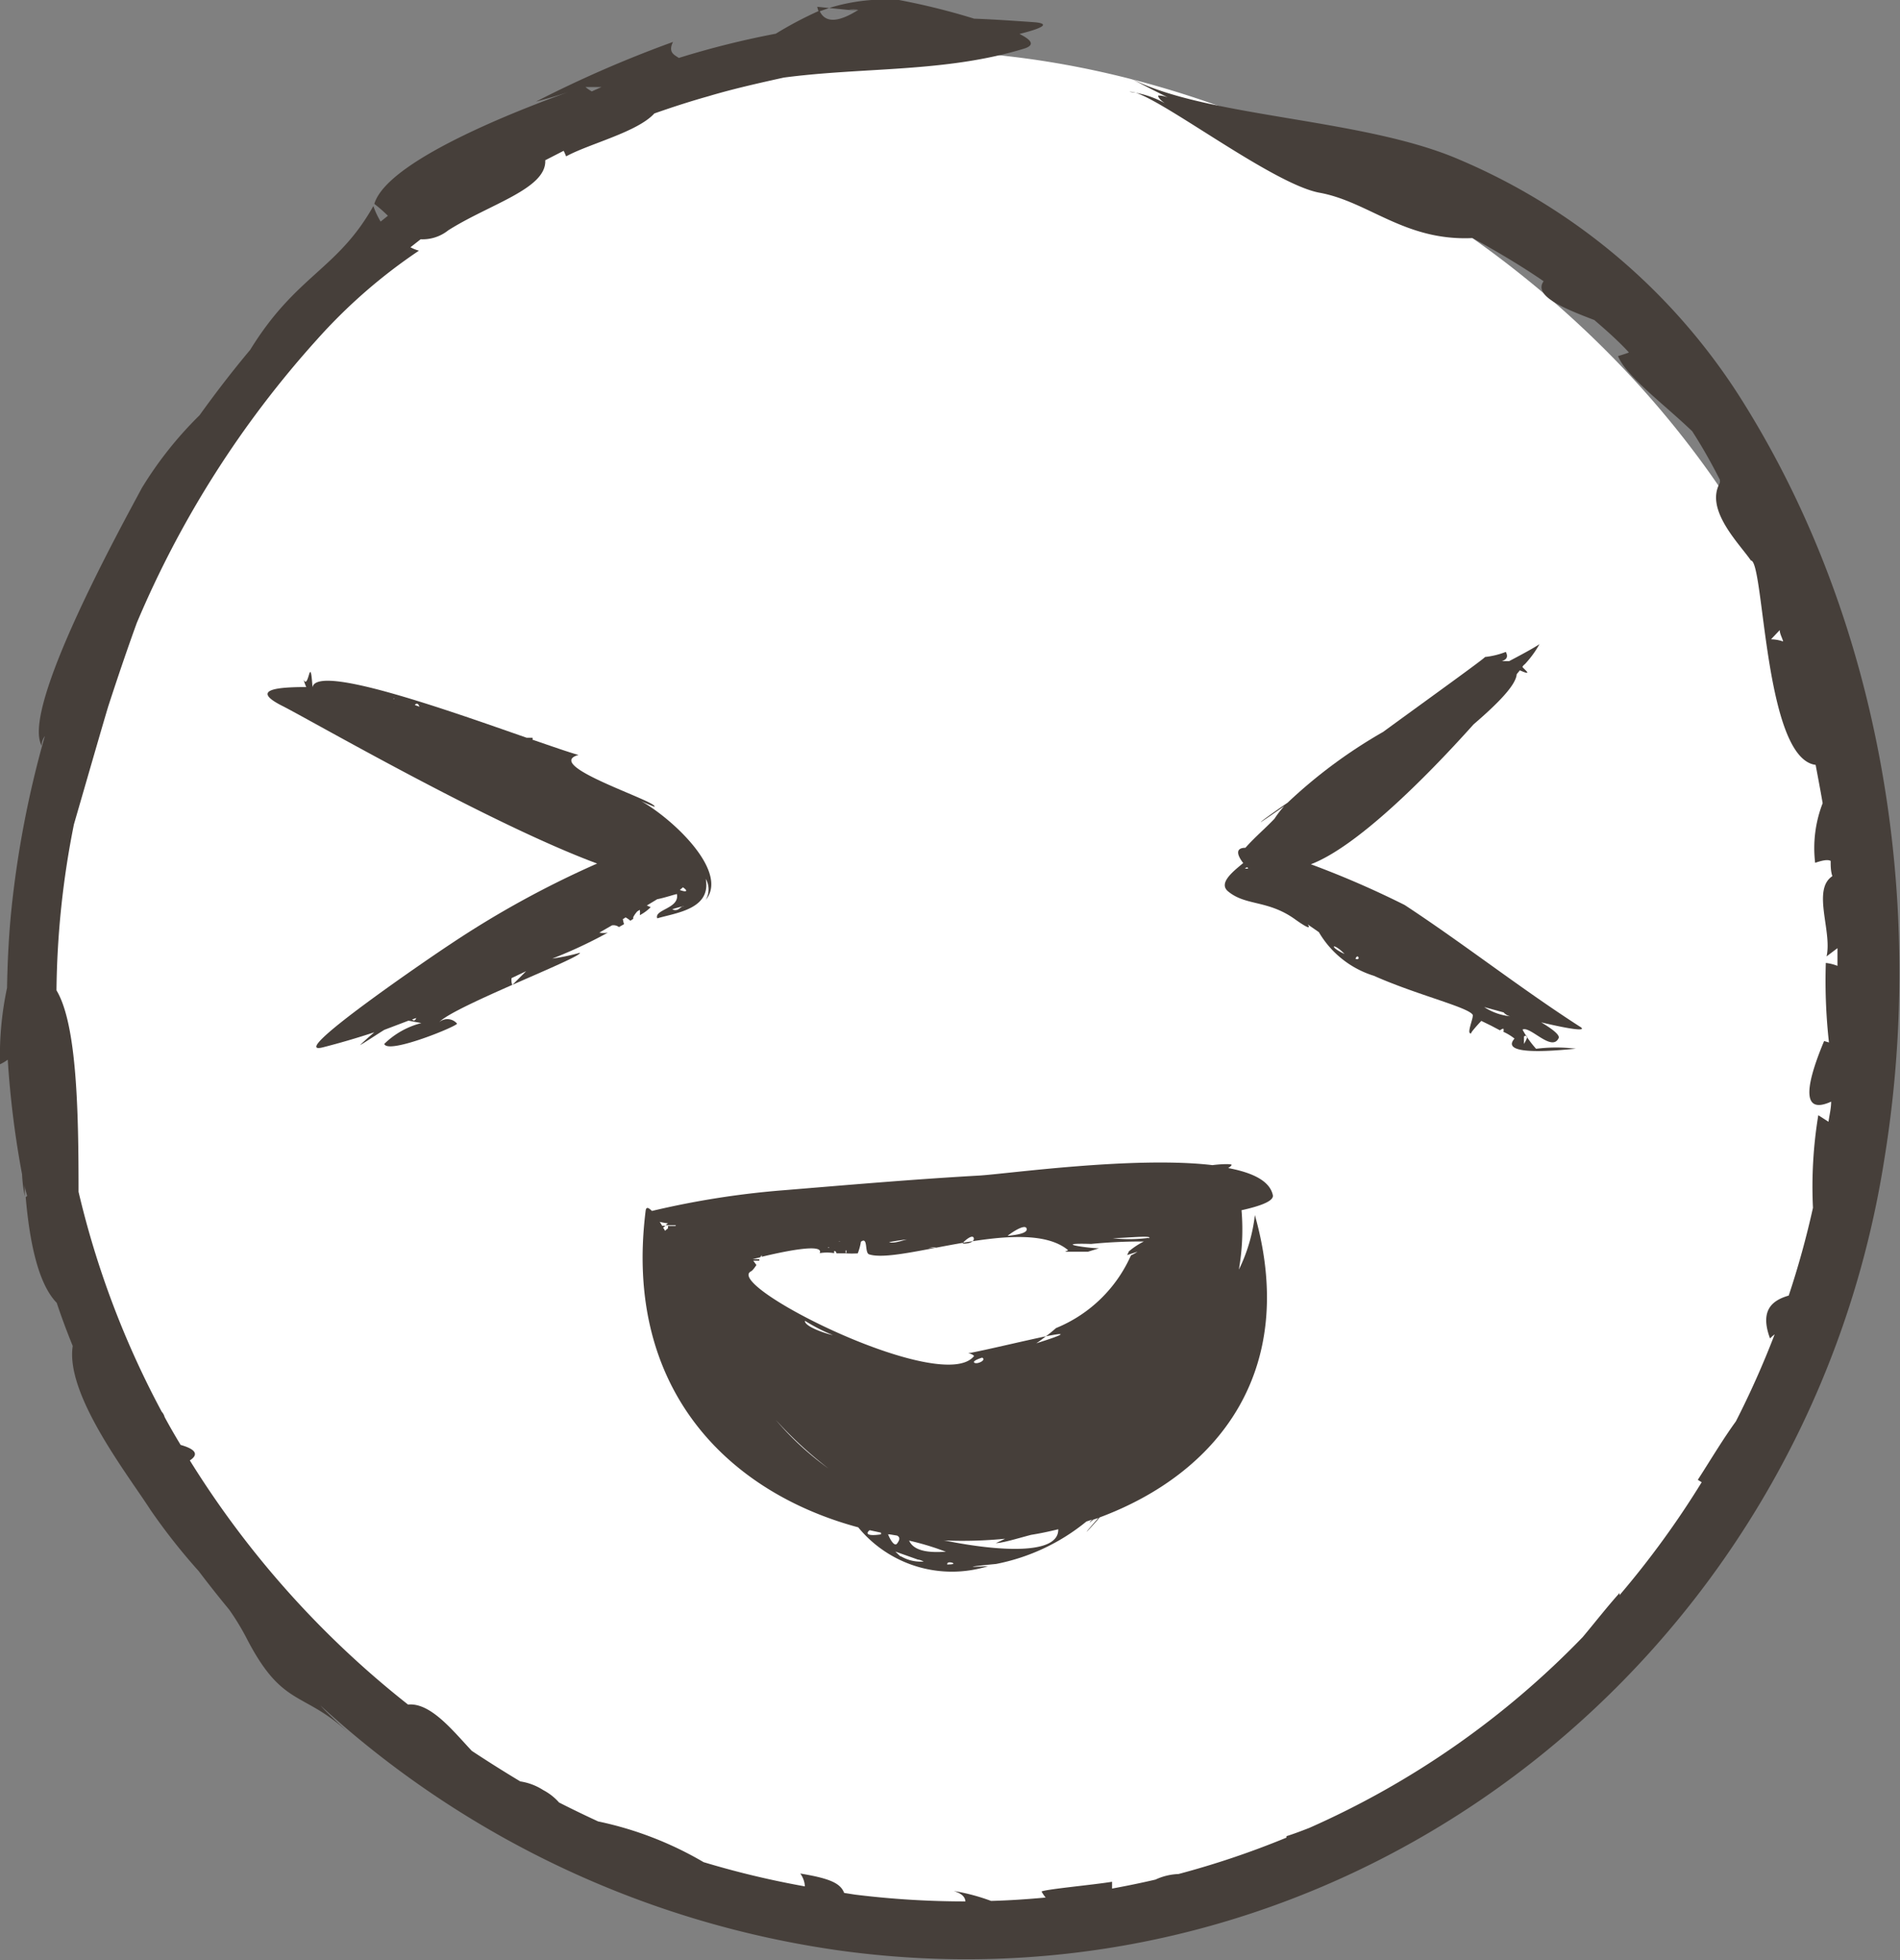 <svg xmlns="http://www.w3.org/2000/svg" viewBox="0 0 78.37 80.86"><rect x="0" y="0" width="78.37" height="80.86" fill="#808080" stroke="none"/><defs><style>.cls-1{fill:#fff;}.cls-2{fill:#463f3a;}</style></defs><g id="Capa_2" data-name="Capa 2"><g id="Capa_1-2" data-name="Capa 1"><path class="cls-1" d="M41.67,2.33A36,36,0,0,0,17.09,8.38C6,16.2.72,29.75,1.36,41.68c1,19.08,17.4,39.76,40.27,38.34,22-1.36,37.77-22.45,35.45-43.39C74.88,16.8,57.26,4.14,41.67,2.33Z"/><path class="cls-2" d="M72,16.75A25.54,25.54,0,0,0,60.21,6.59c-4-1.74-10.52-1.73-13.63-3.39.53.29,1.06.55,1.59.82a1.07,1.07,0,0,0-.4-.08c0,.08.09.19.28.32a3.84,3.84,0,0,0-1.46-.47c.82-.13,5.81,3.79,7.84,4.16s3.51,2,6.31,1.87c1,.55,2,1.14,2.93,1.78-.44.61.86,1.13,2.09,1.6.49.42,1,.87,1.43,1.34-.21.08-.43.14-.45.15.33.83,1.92,2,3.06,3.1q.6.93,1.14,2a.5.5,0,0,1,0,.13c-.63,1.11.81,2.51,1.28,3.2.55,0,.54,8.16,2.67,8.43.1.53.2,1.06.29,1.58a5.13,5.13,0,0,0-.31,2.46c.38-.13.54-.13.64-.08,0,.21,0,.42.07.63-.85.56,0,2.28-.24,3.31l.45-.34c0,.24,0,.49,0,.73a1.88,1.88,0,0,0-.48-.12A22.92,22.92,0,0,0,75.44,43l-.2-.06c-.9,2.15-.8,3,.29,2.5,0,.28-.07.55-.11.83L75,46a18.17,18.17,0,0,0-.22,3.82,36.56,36.56,0,0,1-1,3.62c-.69.2-1.2.61-.77,1.77a1.45,1.45,0,0,1,.19-.17,37.31,37.31,0,0,1-1.6,3.59c-.51.7-1,1.52-1.57,2.41l.16.1A37.26,37.26,0,0,1,66.8,65.8a.41.41,0,0,0,0-.09c-.52.58-1,1.2-1.52,1.82A35.79,35.79,0,0,1,54,75.4c-.31.12-.62.24-.94.34a.14.14,0,0,1,0,.06,35.79,35.79,0,0,1-4.45,1.5,2.46,2.46,0,0,0-.95.23c-.6.14-1.19.26-1.79.37,0-.1,0-.19,0-.28-.8.13-2.68.3-2.91.4a1.56,1.56,0,0,0,.17.25c-.75.07-1.5.12-2.25.14A8.21,8.21,0,0,0,39.34,78c.33.1.47.25.48.43a36.92,36.92,0,0,1-4.55-.28l-.45-.07c-.15-.38-.53-.59-1.81-.8a1,1,0,0,1,.19.53,37,37,0,0,1-4.18-1,14.45,14.45,0,0,0-4.35-1.68c-.54-.25-1.08-.51-1.61-.78a2.29,2.29,0,0,0-.65-.51,2.41,2.41,0,0,0-.95-.36q-1-.6-2-1.26c-.78-.83-1.7-2-2.63-1.91a39,39,0,0,1-9-10.07c.43-.28.15-.49-.38-.64-.23-.38-.45-.76-.66-1.15a.53.53,0,0,0-.12-.22,37.19,37.19,0,0,1-3.43-9.07c0-3.25-.06-6.9-.91-8.31A36.4,36.4,0,0,1,3.05,34c.58-2,1.23-4.26,1.42-4.88.42-1.29.8-2.4,1.17-3.42A41.52,41.52,0,0,1,13.08,14a22.21,22.21,0,0,1,4.2-3.66,1.83,1.83,0,0,1-.35-.14l.42-.33a1.7,1.7,0,0,0,1.14-.37c1.7-1.08,4.06-1.71,4-2.89l.76-.39a2.29,2.29,0,0,1,.1.23c.95-.52,2.94-1,3.64-1.77.74-.26,1.48-.5,2.23-.71,1-.3,2.07-.54,3.11-.77C35.66,2.76,39,3,42.26,2c.45-.15.27-.36-.21-.6.85-.21,1.32-.41.66-.48C41.86.86,41,.8,40.18.77A28.14,28.14,0,0,0,37.08,0,7.83,7.83,0,0,0,34.2.33L35,.41a1.23,1.23,0,0,1,.4,0c-.76.48-1.26.53-1.52.17a1,1,0,0,1-.08-.14A15.45,15.45,0,0,0,32,1.39a36.08,36.08,0,0,0-4,1c-.17-.12-.46-.22-.24-.66a48.68,48.68,0,0,0-5.65,2.46A18.84,18.84,0,0,0,24,3.6c-1.94.67-8,2.92-8.56,4.81A6,6,0,0,1,16,8.9l-.3.24a3.41,3.41,0,0,1-.3-.64c-1.48,2.63-3.18,2.84-5.08,5.93-.73.87-1.43,1.78-2.09,2.7a15.53,15.53,0,0,0-2.38,3c-.8,1.5-5,9.09-4.13,10.63,0-.07,0-.21.13-.4A41.94,41.94,0,0,0,.47,37.52C.36,38.6.31,39.68.29,40.75A13.5,13.5,0,0,0,0,43.9a1.93,1.93,0,0,0,.32-.19,38.93,38.93,0,0,0,.59,4.73,6.12,6.12,0,0,0,.11.9l0-.48c0,.16.06.31.1.47l-.06.05c.16,1.84.51,3.57,1.28,4.36.2.6.42,1.19.66,1.78-.31,2,2.26,5.29,3.2,6.75a25.21,25.21,0,0,0,2,2.54c.4.53.82,1.06,1.25,1.58a10.21,10.21,0,0,1,.75,1.24c1.5,2.88,2.34,2.08,4.28,3.94-.59-.56-1-.92-1.26-1.22l0,0a39.87,39.87,0,0,0,21.37,10.1c21,2.92,39.91-11.95,43.14-32.67C79.43,37.3,77.64,25.86,72,16.75ZM24.15,3.59h.66l-.4.18A1.51,1.51,0,0,1,24.15,3.59Zm48.9,22.78.36-.38c0,.16.1.31.14.47A1.59,1.59,0,0,0,73.05,26.37Z"/><path class="cls-2" d="M33.71.28a1,1,0,0,0,.06.2L34.2.33Z"/><path class="cls-2" d="M35,.41a1.93,1.93,0,0,0,.4,0Z"/><path class="cls-2" d="M26.29,37.59l.1-.06a.65.65,0,0,1,0,.22,1.9,1.9,0,0,0,.45-.33l-.16-.07.43-.26c.28-.05.79-.22.81-.21.12.6-.95.63-.81,1,.78-.23,2.23-.38,2-1.63a.87.87,0,0,1,0,.87c1.06-1.28-1.84-3.77-3-4.24a8.93,8.93,0,0,0,.89.4c.14-.23-4.65-1.71-3.14-2.14-.4-.11-1.08-.35-1.9-.63a.08.08,0,0,0,0-.08s-.14,0-.24,0c-3.29-1.15-8.66-3.06-8.83-2.08-.1-1.47-.15.15-.37-.32a2.83,2.83,0,0,0,.11.31c-1.19,0-2.32.1-1,.77,1.12.56,8.55,4.86,13,6.51a39.7,39.7,0,0,0-6.06,3.33c-.63.41-6.89,4.67-5.25,4.25.71-.18,1.42-.39,2.12-.62-.32.27-.56.5-.59.53.17-.09.6-.38,1-.63l1-.38.53.1a3.38,3.38,0,0,0-1.53.86c.15.45,3.08-.76,3-.84a.52.52,0,0,0-.73-.06c.6-.65,5.9-2.67,5.8-2.86a8.54,8.54,0,0,1-1.14.24,18.8,18.8,0,0,0,2.29-1.07,1,1,0,0,1-.35,0l.52-.3a.37.37,0,0,1,.29.07l.21-.12a1.65,1.65,0,0,1-.05-.21.41.41,0,0,0,.11-.07.86.86,0,0,1,.2.14l.12-.08,0-.07A1.11,1.11,0,0,1,26.29,37.59Zm1.88-.2c-.11,0-.19.23-.44.12C27.83,37.46,28.38,37.33,28.17,37.39Zm0-.79c.22.15.16.22-.13.11ZM17.3,29.15l-.19-.07C17.17,29,17.25,29,17.3,29.15Zm-1-.33-.08,0S16.25,28.79,16.27,28.82ZM17,42.05l.17-.06C17.13,42.09,17.07,42.13,17,42.05Zm4.09-1.7.61-.29-.57.57A.59.59,0,0,1,21.1,40.35Z"/><path class="cls-2" d="M50.67,36.78c.74.6,1.65.33,2.79,1.17.54.38.59.34.48.18l.46.32a4,4,0,0,0,2.27,1.8c1.75.78,3.84,1.28,4.07,1.6.07.09-.29.85-.05.77-.07,0,.41-.51.41-.51l.41.2.36.19a.31.31,0,0,1,.14-.07.19.19,0,0,1,0,.13,2.14,2.14,0,0,1,.46.28c-.75.85,2.64.38,2.55.42a6.65,6.65,0,0,0-1.66,0,4,4,0,0,1-.56-.79c.31-.17,1.21.94,1.49.35.06-.13-.28-.39-.72-.65,1.13.27,2,.41,1.57.16-2.45-1.58-4.75-3.39-7.2-5a38.33,38.33,0,0,0-3.87-1.68c1.86-.71,4.65-3.47,6.71-5.77,1-.86,1.75-1.62,1.78-2.07l.13-.16c.54.24.23,0,.11-.13,0-.06.09-.11.13-.16l.14,0-.14,0a4.24,4.24,0,0,0,.57-.79c-.24.16-.68.4-1.25.7l-.3,0c.21-.07.26-.19.16-.38a3.3,3.3,0,0,1-.86.21c.07,0-2.31,1.71-4.2,3.09a20.65,20.65,0,0,0-3.94,2.92c-1,.68-1.82,1.32-.14.14a4.28,4.28,0,0,0-.4.52c-.39.41-.82.77-1.2,1.2-.34,0-.42.2-.09.63C50.79,36,50.25,36.45,50.67,36.78Zm12.19,6.28,0-.31C63,42.68,63.06,42.73,62.86,43.06Zm-7.4-3.71c-.69-.32-.48-.5,0,0Zm.45.2s0,0,0,0C56,39.29,56.15,39.64,55.91,39.55Zm6.38,2.37a2.4,2.4,0,0,1-1.07-.38l.8.22A.51.51,0,0,0,62.29,41.92Zm-10.8-6.09c-.1,0-.17,0-.14,0a.29.29,0,0,1,.1-.06A.1.1,0,0,0,51.49,35.83Z"/><path class="cls-2" d="M52.5,49.29c-.13-.58-.83-.92-1.84-1.11,0,0,.1-.06.14-.12s-.4-.05-.79,0c-3.21-.38-8.47.36-9.62.43-2.67.15-5.33.38-8,.6a35.64,35.64,0,0,0-5.5.86c-.15-.15-.24-.18-.26,0C25.71,57.31,30.05,61.56,35.4,63a5,5,0,0,0,5.36,1.6q-1.41.08.33-.09a8.43,8.43,0,0,0,3.72-1.75l.24-.08c-.13.12-.17.18.05,0l.22-.07a.38.38,0,0,0-.09.09c-.88,1-.1.17.13-.11,4.83-1.8,8.22-6,6.4-12.47a6.82,6.82,0,0,1-.66,2.25,9.58,9.58,0,0,0,.11-2.45C52.07,49.73,52.56,49.52,52.5,49.29ZM27.86,50.57l-.31,0a.3.3,0,0,1,0,.1,1.27,1.27,0,0,0-.12.1.57.57,0,0,0-.08-.13l.1-.08-.14,0a1.4,1.4,0,0,0-.1-.16,3,3,0,0,0,.34.06l-.1.08.35,0h.08Zm14.49.14c0,.21-.71.25-.78.27S42.34,50.38,42.35,50.71Zm-2.18.38c0,.21-.43.22-.46.2S40.14,50.84,40.17,51.09Zm-1.87.39c.49-.08.32,0,0,0Zm-.84-.36c-.13,0-.55.19-.79.12l.11,0-.11,0A7.54,7.54,0,0,1,37.46,51.12Zm-2.81.08c.08,0-.68.13-.44.27l-.07,0c-.12-.07,0,0,0,0S34.6,51.19,34.65,51.2ZM32,58.57a16.32,16.32,0,0,0,2.17,2A12.13,12.13,0,0,1,32,58.57Zm1.17-4.11a7.24,7.24,0,0,0,1.18.61C34,55,33.11,54.68,33.21,54.46Zm1.37.65Zm1.29,8,.51.11s0,.08,0,.07C35.73,63.38,35.71,63.24,35.87,63.12Zm.77.18h.1l.3.05c.12.06.13.16,0,.33S36.64,63.34,36.64,63.3Zm.53.9L36.93,64l.93.33s.08,0,.24.08A1.61,1.61,0,0,1,37.17,64.2Zm.33-.65a10.76,10.76,0,0,1,1.56.47C38.82,64,37.76,64.14,37.5,63.55Zm1.62,1c.06,0,0,0,0,0C39,64.33,39.64,64.53,39.12,64.53Zm-.16-1a18,18,0,0,0,2.54-.07c-.17.08-.3.15-.39.18.28,0,.89-.19,1.46-.34.38-.06.75-.14,1.12-.23C43.68,64.14,41.23,64,39,63.55ZM40.51,56c.2.1-.21.29-.32.21S40.51,56,40.51,56Zm6.41-4.37h0a1.82,1.82,0,0,1-.27.15,5.76,5.76,0,0,1-3.09,3c-.14.12-.28.24-.42.34.75-.15,1-.15-.4.29.13-.08.27-.19.4-.29-.92.19-2.66.61-3.21.7a.41.41,0,0,1,.25.11c-1.26,1.62-10-2.73-9.26-3.45.06-.06.08,0,.28-.3L31.07,52h.25l0-.06-.28,0,.32-.08.06-.09s0,0,0,.07c.82-.2,2.59-.58,2.39-.15a1.89,1.89,0,0,1,.6,0,.2.2,0,0,1,0-.09c.06,0,.09.06.09.1l.39,0a.25.25,0,0,1,0-.14.11.11,0,0,1,0,.14,4.33,4.33,0,0,0,.49,0,2.29,2.29,0,0,0,.13-.48c.31-.23.14.46.34.52,1.29.42,6.44-1.66,8.21-.17l-.13.06.95,0,.45-.14c-.44,0-2-.23-.32-.18a20.87,20.87,0,0,1,2.17-.1,3,3,0,0,0-.62.41,1,1,0,0,1-.07.15Zm.46-.57a6.19,6.19,0,0,1-1.61,0C45.85,51.13,47.67,50.91,47.38,51.08Z"/></g></g></svg>